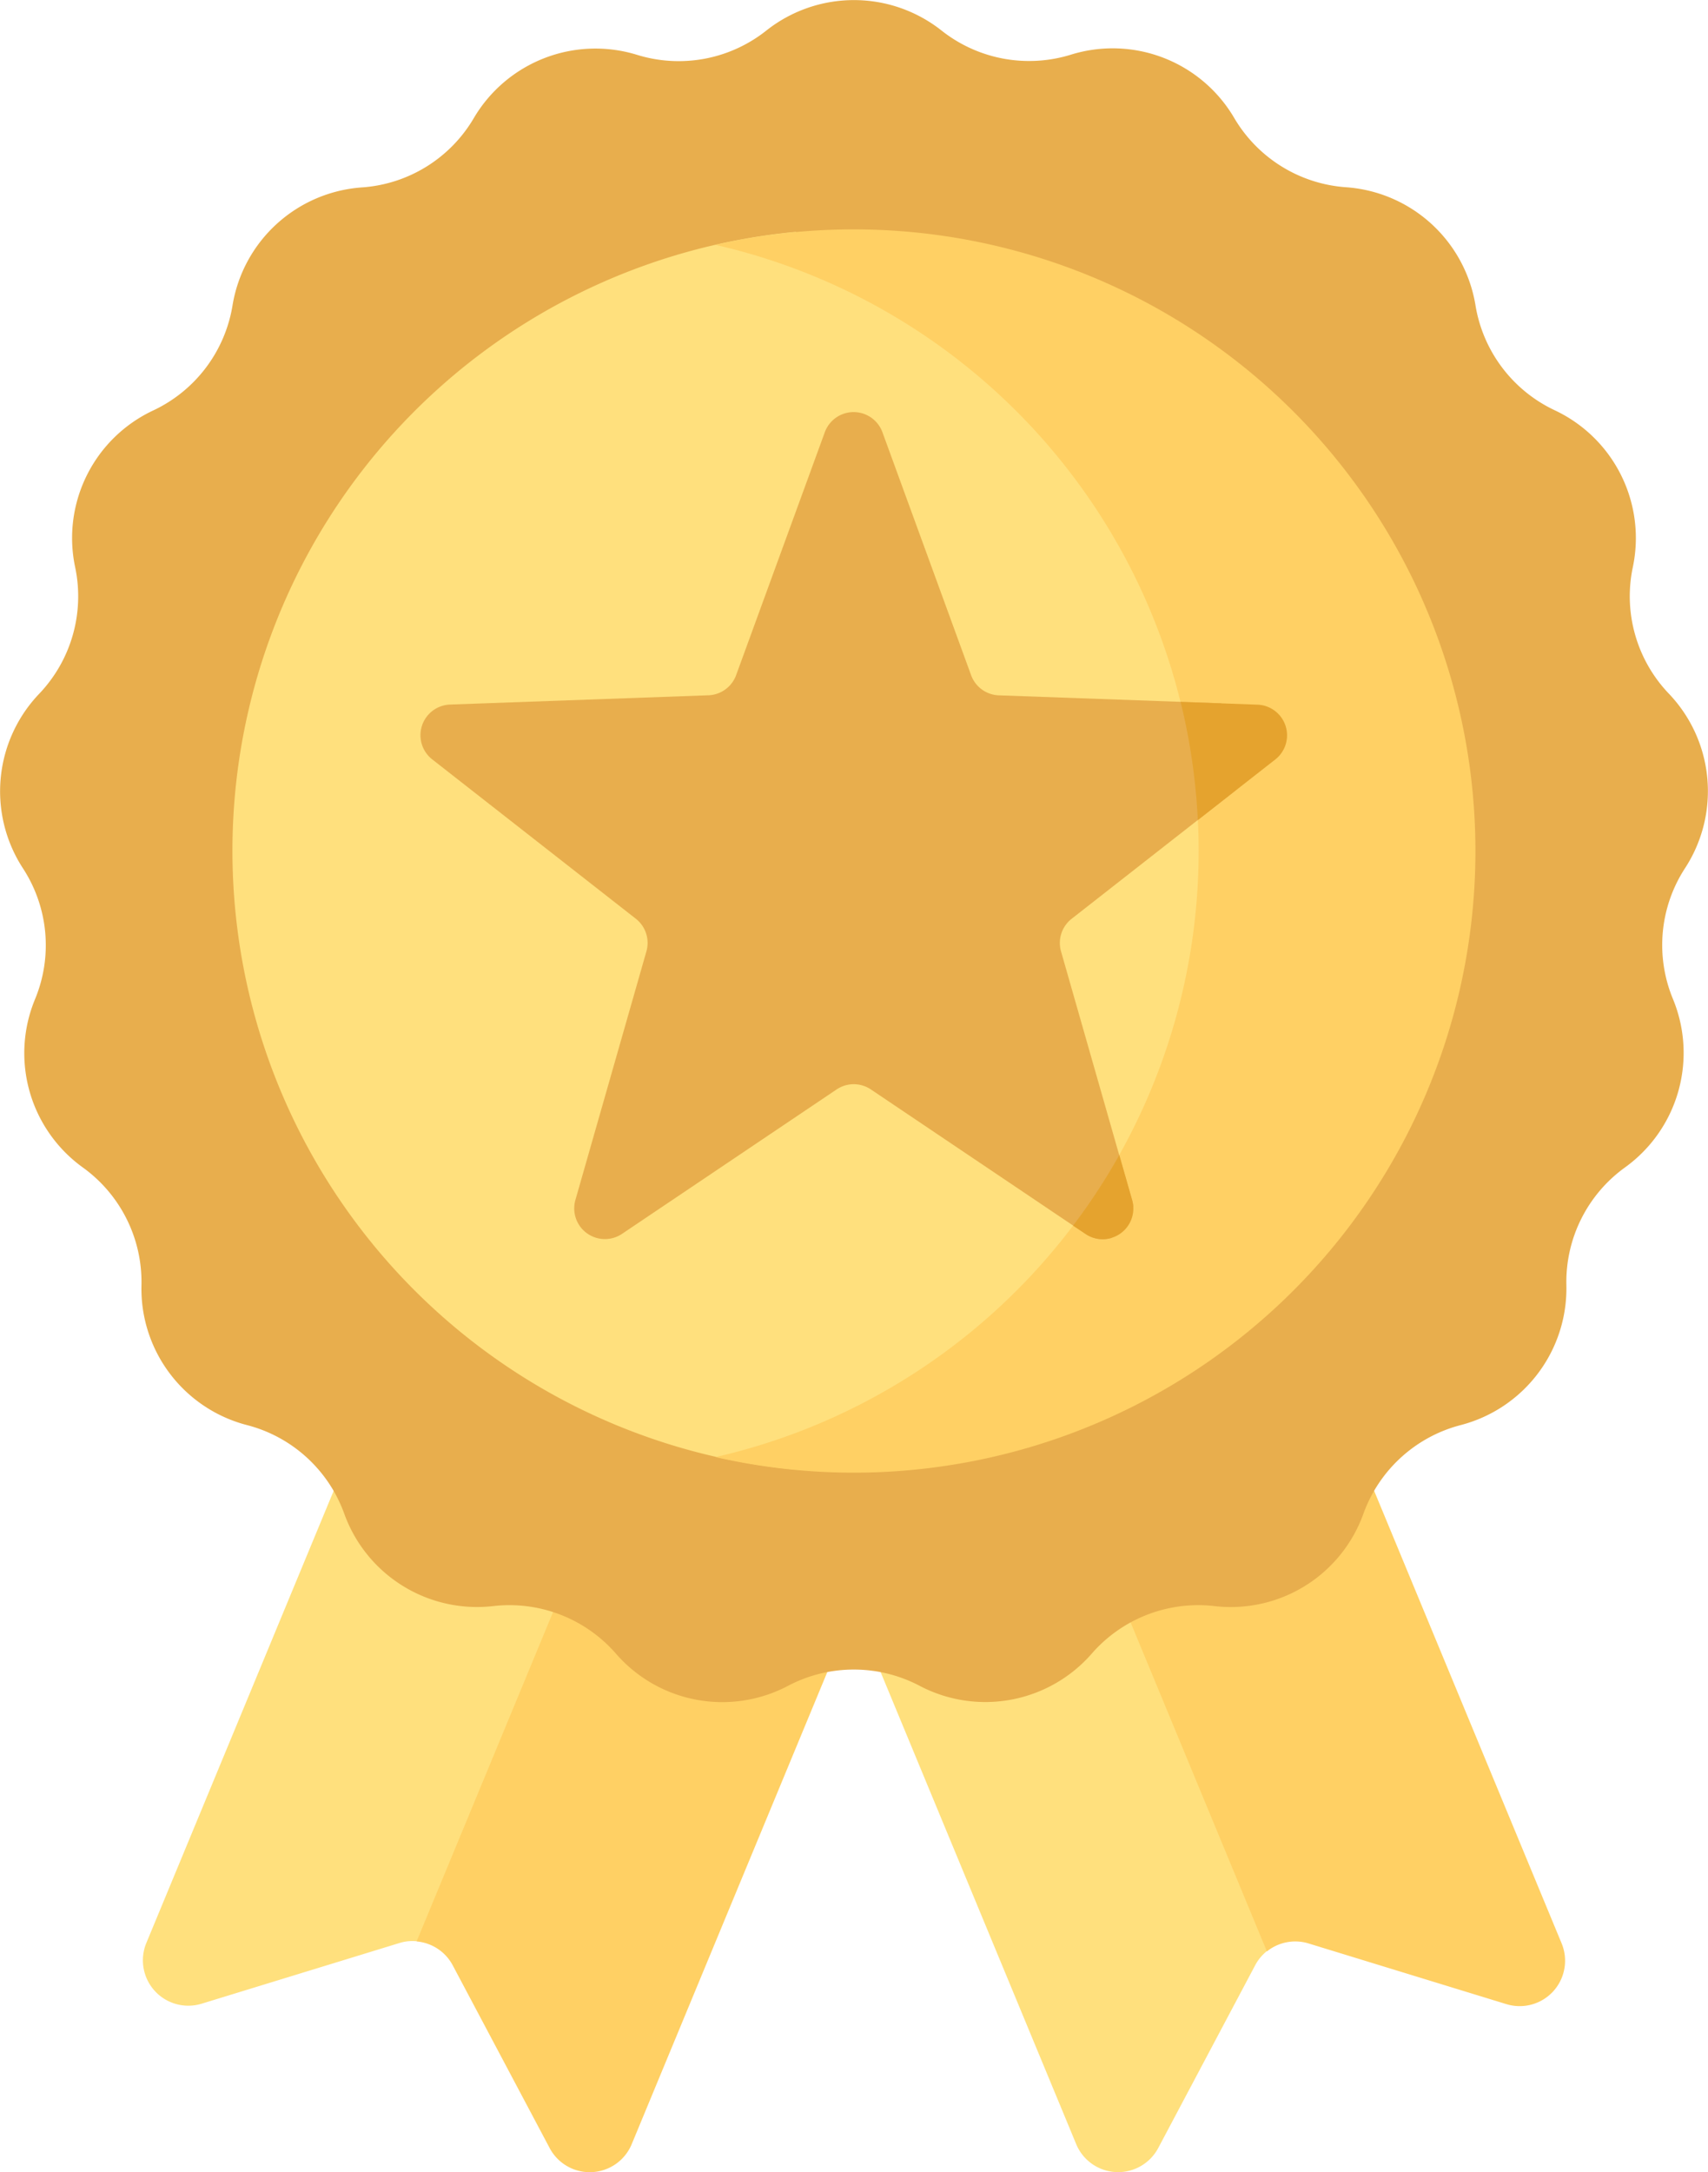 <svg xmlns="http://www.w3.org/2000/svg" width="31.453" height="40" viewBox="0 0 31.453 40"><defs><style>.a{fill:#ffe07d;}.b{fill:#ffd064;}.c{fill:#e8ae4d;}.d{fill:#e5a32e;}</style></defs><g transform="translate(-54.702 -4)"><g transform="translate(54.701 4)"><g transform="translate(2.63 20.278)"><path class="a" d="M93.758,274.868l5.574-13.456-4.476-1.854-6.422,15.5a.836.836,0,0,0,1.017,1.119l3.641-1.117a.8.8,0,0,1,.319-.033Z" transform="translate(-88.368 -259.558)"/><path class="b" d="M158.607,282.027l-5.682,13.717a.835.835,0,0,1,.665.44l1.785,3.365a.836.836,0,0,0,1.511-.072l6.422-15.5Z" transform="translate(-147.882 -280.272)"/><path class="a" d="M231.011,281.364l-4.825,2,6.422,15.5a.836.836,0,0,0,1.511.072l1.785-3.365a.834.834,0,0,1,.216-.261l.437-.552Z" transform="translate(-215.419 -279.66)"/><path class="b" d="M291.746,275.061l-6.422-15.5-4.684,1.94,5.68,13.712a.835.835,0,0,1,.767-.147l3.641,1.117A.836.836,0,0,0,291.746,275.061Z" transform="translate(-265.619 -259.557)"/></g><g transform="translate(0 0)"><path class="c" d="M72.04.562a2.6,2.6,0,0,0,2.382.445A2.594,2.594,0,0,1,77.43,2.172a2.6,2.6,0,0,0,2.06,1.276,2.6,2.6,0,0,1,2.383,2.173,2.6,2.6,0,0,0,1.46,1.934,2.6,2.6,0,0,1,1.438,2.887,2.594,2.594,0,0,0,.663,2.331,2.6,2.6,0,0,1,.3,3.211,2.594,2.594,0,0,0-.224,2.413,2.6,2.6,0,0,1-.883,3.1,2.6,2.6,0,0,0-1.08,2.169A2.6,2.6,0,0,1,81.6,26.242a2.6,2.6,0,0,0-1.791,1.633,2.594,2.594,0,0,1-2.742,1.7,2.6,2.6,0,0,0-2.26.875,2.6,2.6,0,0,1-3.17.593,2.6,2.6,0,0,0-2.423,0,2.594,2.594,0,0,1-3.17-.593,2.6,2.6,0,0,0-2.26-.875,2.6,2.6,0,0,1-2.742-1.7,2.594,2.594,0,0,0-1.791-1.633,2.594,2.594,0,0,1-1.944-2.574A2.6,2.6,0,0,0,56.23,21.5a2.594,2.594,0,0,1-.883-3.1,2.594,2.594,0,0,0-.224-2.413,2.6,2.6,0,0,1,.3-3.211,2.6,2.6,0,0,0,.663-2.331,2.594,2.594,0,0,1,1.438-2.887,2.6,2.6,0,0,0,1.46-1.934,2.6,2.6,0,0,1,2.383-2.173,2.594,2.594,0,0,0,2.06-1.276,2.6,2.6,0,0,1,3.007-1.165A2.594,2.594,0,0,0,68.815.562a2.6,2.6,0,0,1,3.225,0Z" transform="translate(-54.701 0)"/><g transform="translate(4.28 4.224)"><path class="a" d="M128.014,66.106a12.04,12.04,0,0,0-8.156-11.4,11.447,11.447,0,0,0,0,22.792A12.04,12.04,0,0,0,128.014,66.106Z" transform="translate(-109.489 -54.66)"/><path class="b" d="M225.919,54.07a11.482,11.482,0,0,0-2.549.285,11.449,11.449,0,0,1,0,22.322,11.447,11.447,0,1,0,2.549-22.607Z" transform="translate(-214.473 -54.07)"/><path class="c" d="M162.171,109.624l3.951,2.659a.551.551,0,0,0,.477.074q.209-.285.4-.582a.6.6,0,0,0-.021-.116l-1.308-4.579a.565.565,0,0,1,.195-.6l3.017-2.362a12.01,12.01,0,0,0-.258-1.606l-4.1-.147a.565.565,0,0,1-.51-.371l-1.633-4.474a.565.565,0,0,0-1.061,0l-1.633,4.473a.565.565,0,0,1-.51.371l-4.759.171a.565.565,0,0,0-.328,1.009l3.75,2.935a.565.565,0,0,1,.195.6l-1.308,4.579a.565.565,0,0,0,.858.624l3.951-2.659A.565.565,0,0,1,162.171,109.624Z" transform="translate(-150.41 -93.785)"/><g transform="translate(15.482 8.701)"><path class="d" d="M307.888,273.695a.565.565,0,0,0,.858-.624l-.237-.83a11.468,11.468,0,0,1-.851,1.3Z" transform="translate(-307.658 -263.897)"/><path class="d" d="M334.422,165.49l-1.417-.051a11.44,11.44,0,0,1,.317,2.177l1.427-1.117A.565.565,0,0,0,334.422,165.49Z" transform="translate(-331.025 -165.439)"/></g></g></g></g></g></svg> 
